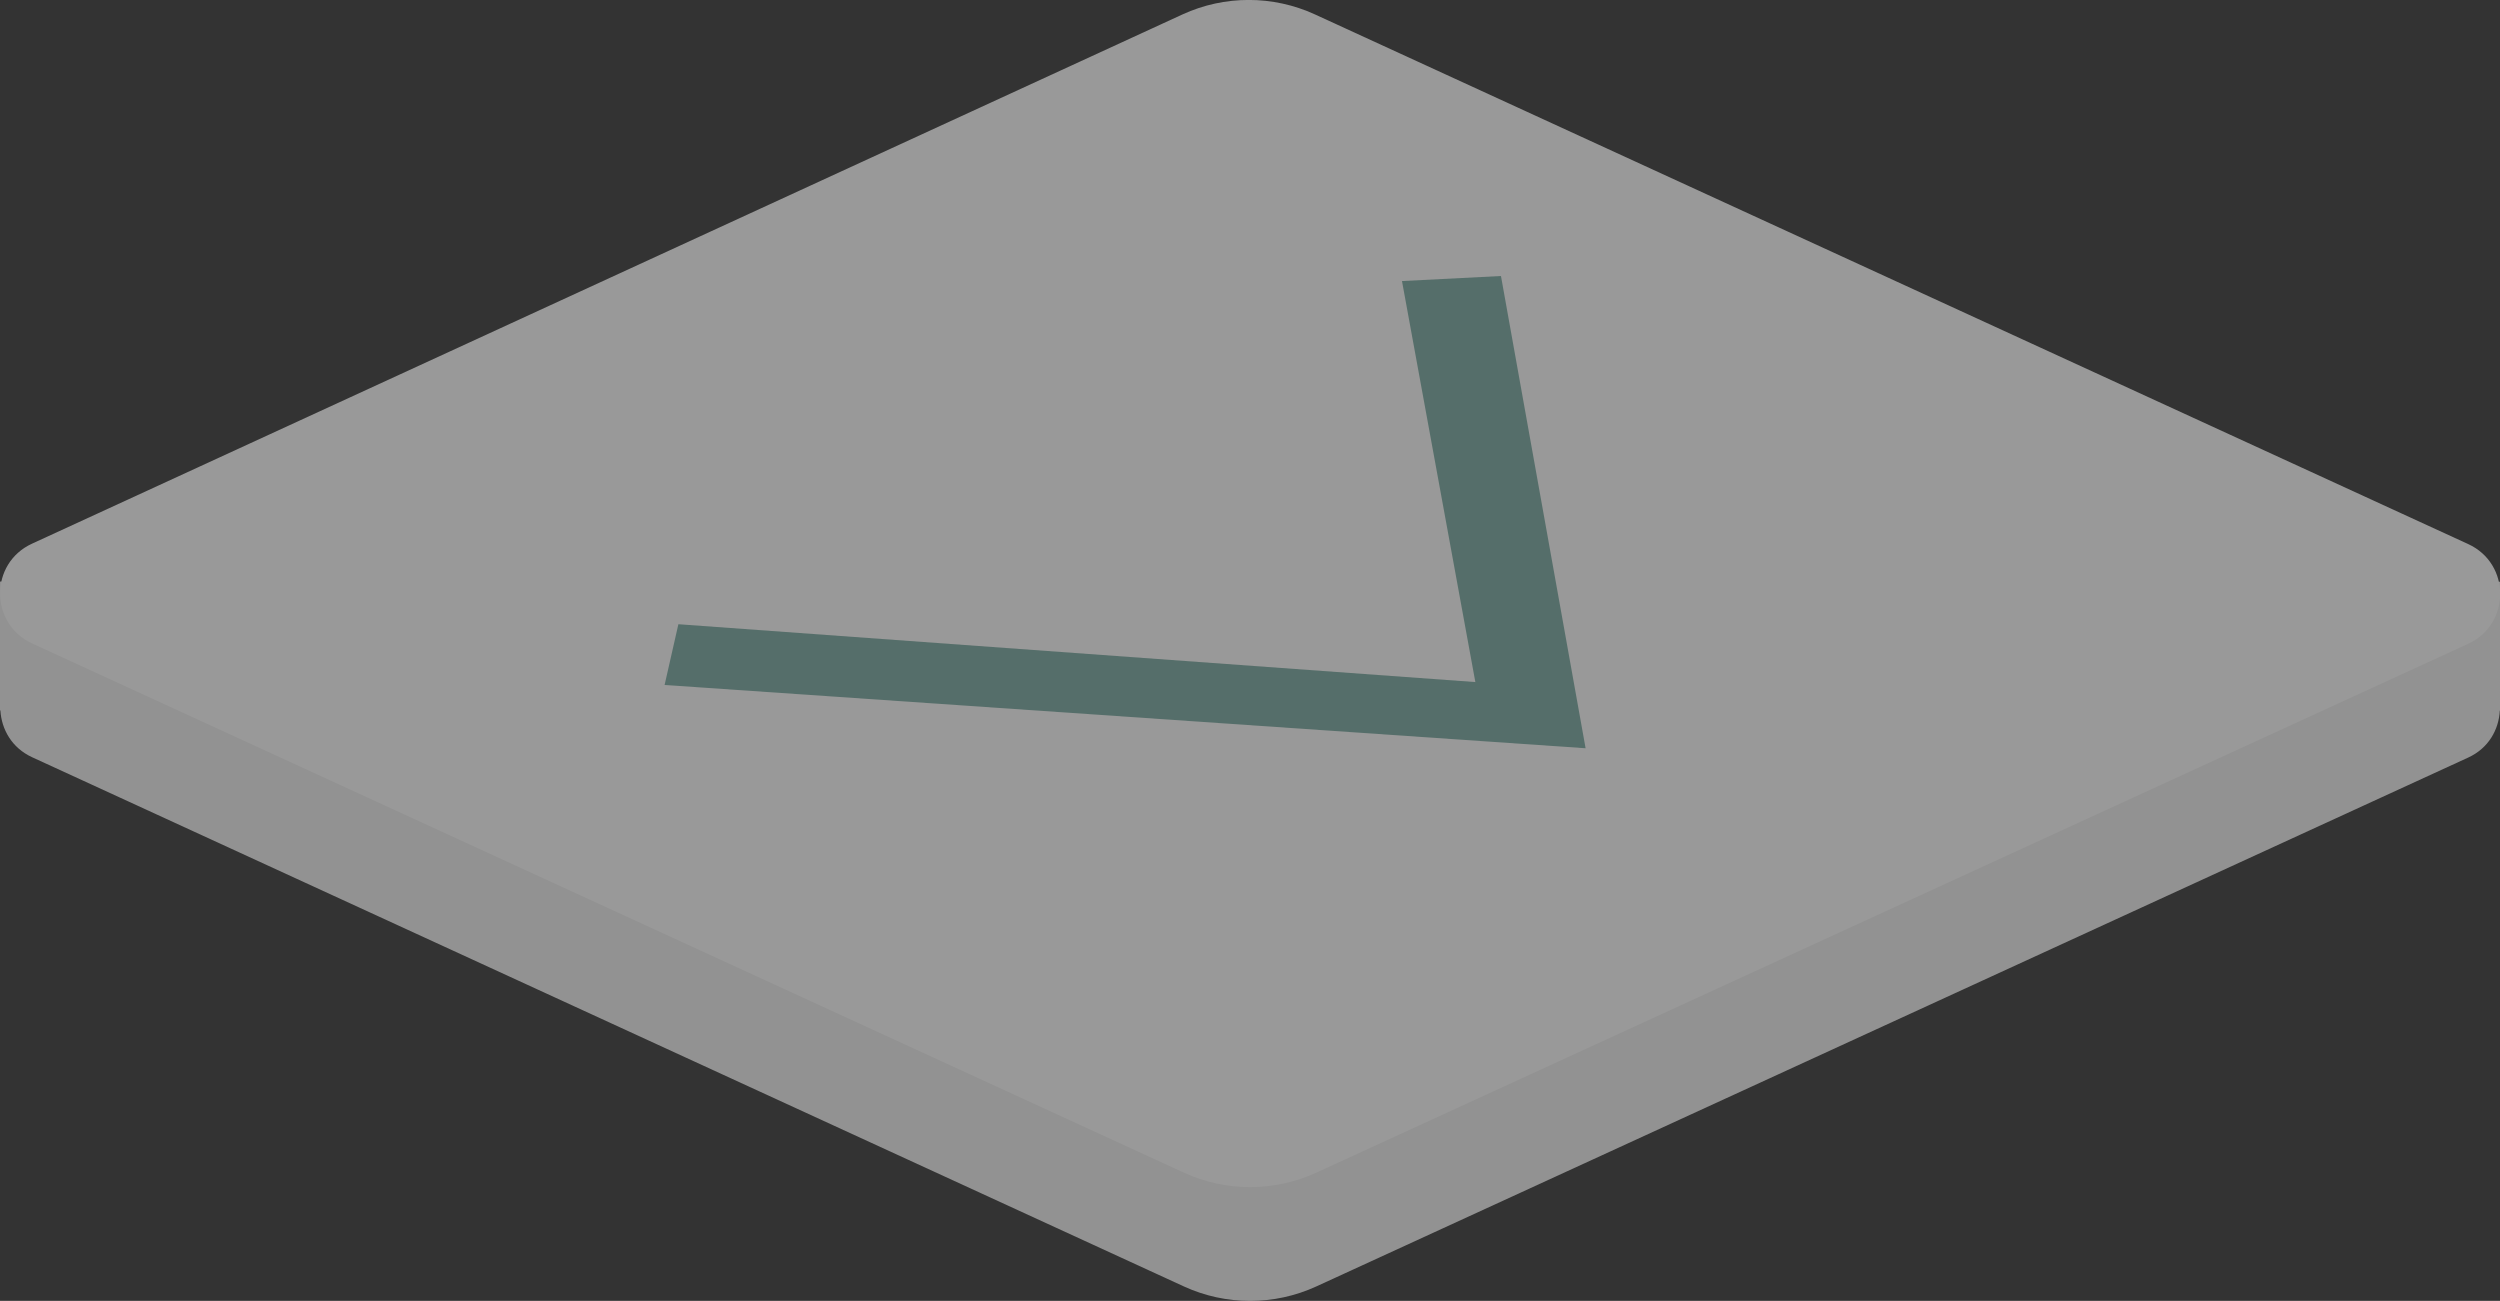 <?xml version="1.0" encoding="UTF-8"?><svg id="Layer_2" xmlns="http://www.w3.org/2000/svg" viewBox="0 0 128.8 67.02"><rect x="0" y="0" width="128.8" height="67.02" fill="#333333" stroke="none"/><defs><style>.cls-1{opacity:.5;}.cls-2{fill:#78aaa1;}.cls-2,.cls-3,.cls-4{stroke-width:0px;}.cls-3{fill:#f1f1f1;}.cls-4{fill:#fff;}</style></defs><g id="Layer_1-2"><g class="cls-1"><path class="cls-3" d="M120.92,29.95v1.07L67.74,6.6c-2.16-.99-4.65-.99-6.81,0L7.88,31v-1.04H0v6.64h.02c.06.98.59,1.93,1.63,2.41l59.35,27.27c2.16.99,4.65.99,6.81,0l59.35-27.25c1.05-.48,1.58-1.44,1.63-2.42h.02v-6.64h-7.88Z"/><path class="cls-4" d="M1.65,33.15l59.35,27.27c2.16.99,4.65.99,6.81,0l59.35-27.25c2.2-1.01,2.2-4.13,0-5.14L67.74.74c-2.16-.99-4.65-.99-6.81,0L1.65,28.01c-2.2,1.01-2.19,4.13,0,5.14Z"/><polygon class="cls-2" points="72.23 14.48 77.33 14.22 81.69 38.55 34.24 35.29 34.95 32.16 76.01 35.14 72.23 14.48"/></g></g></svg>
